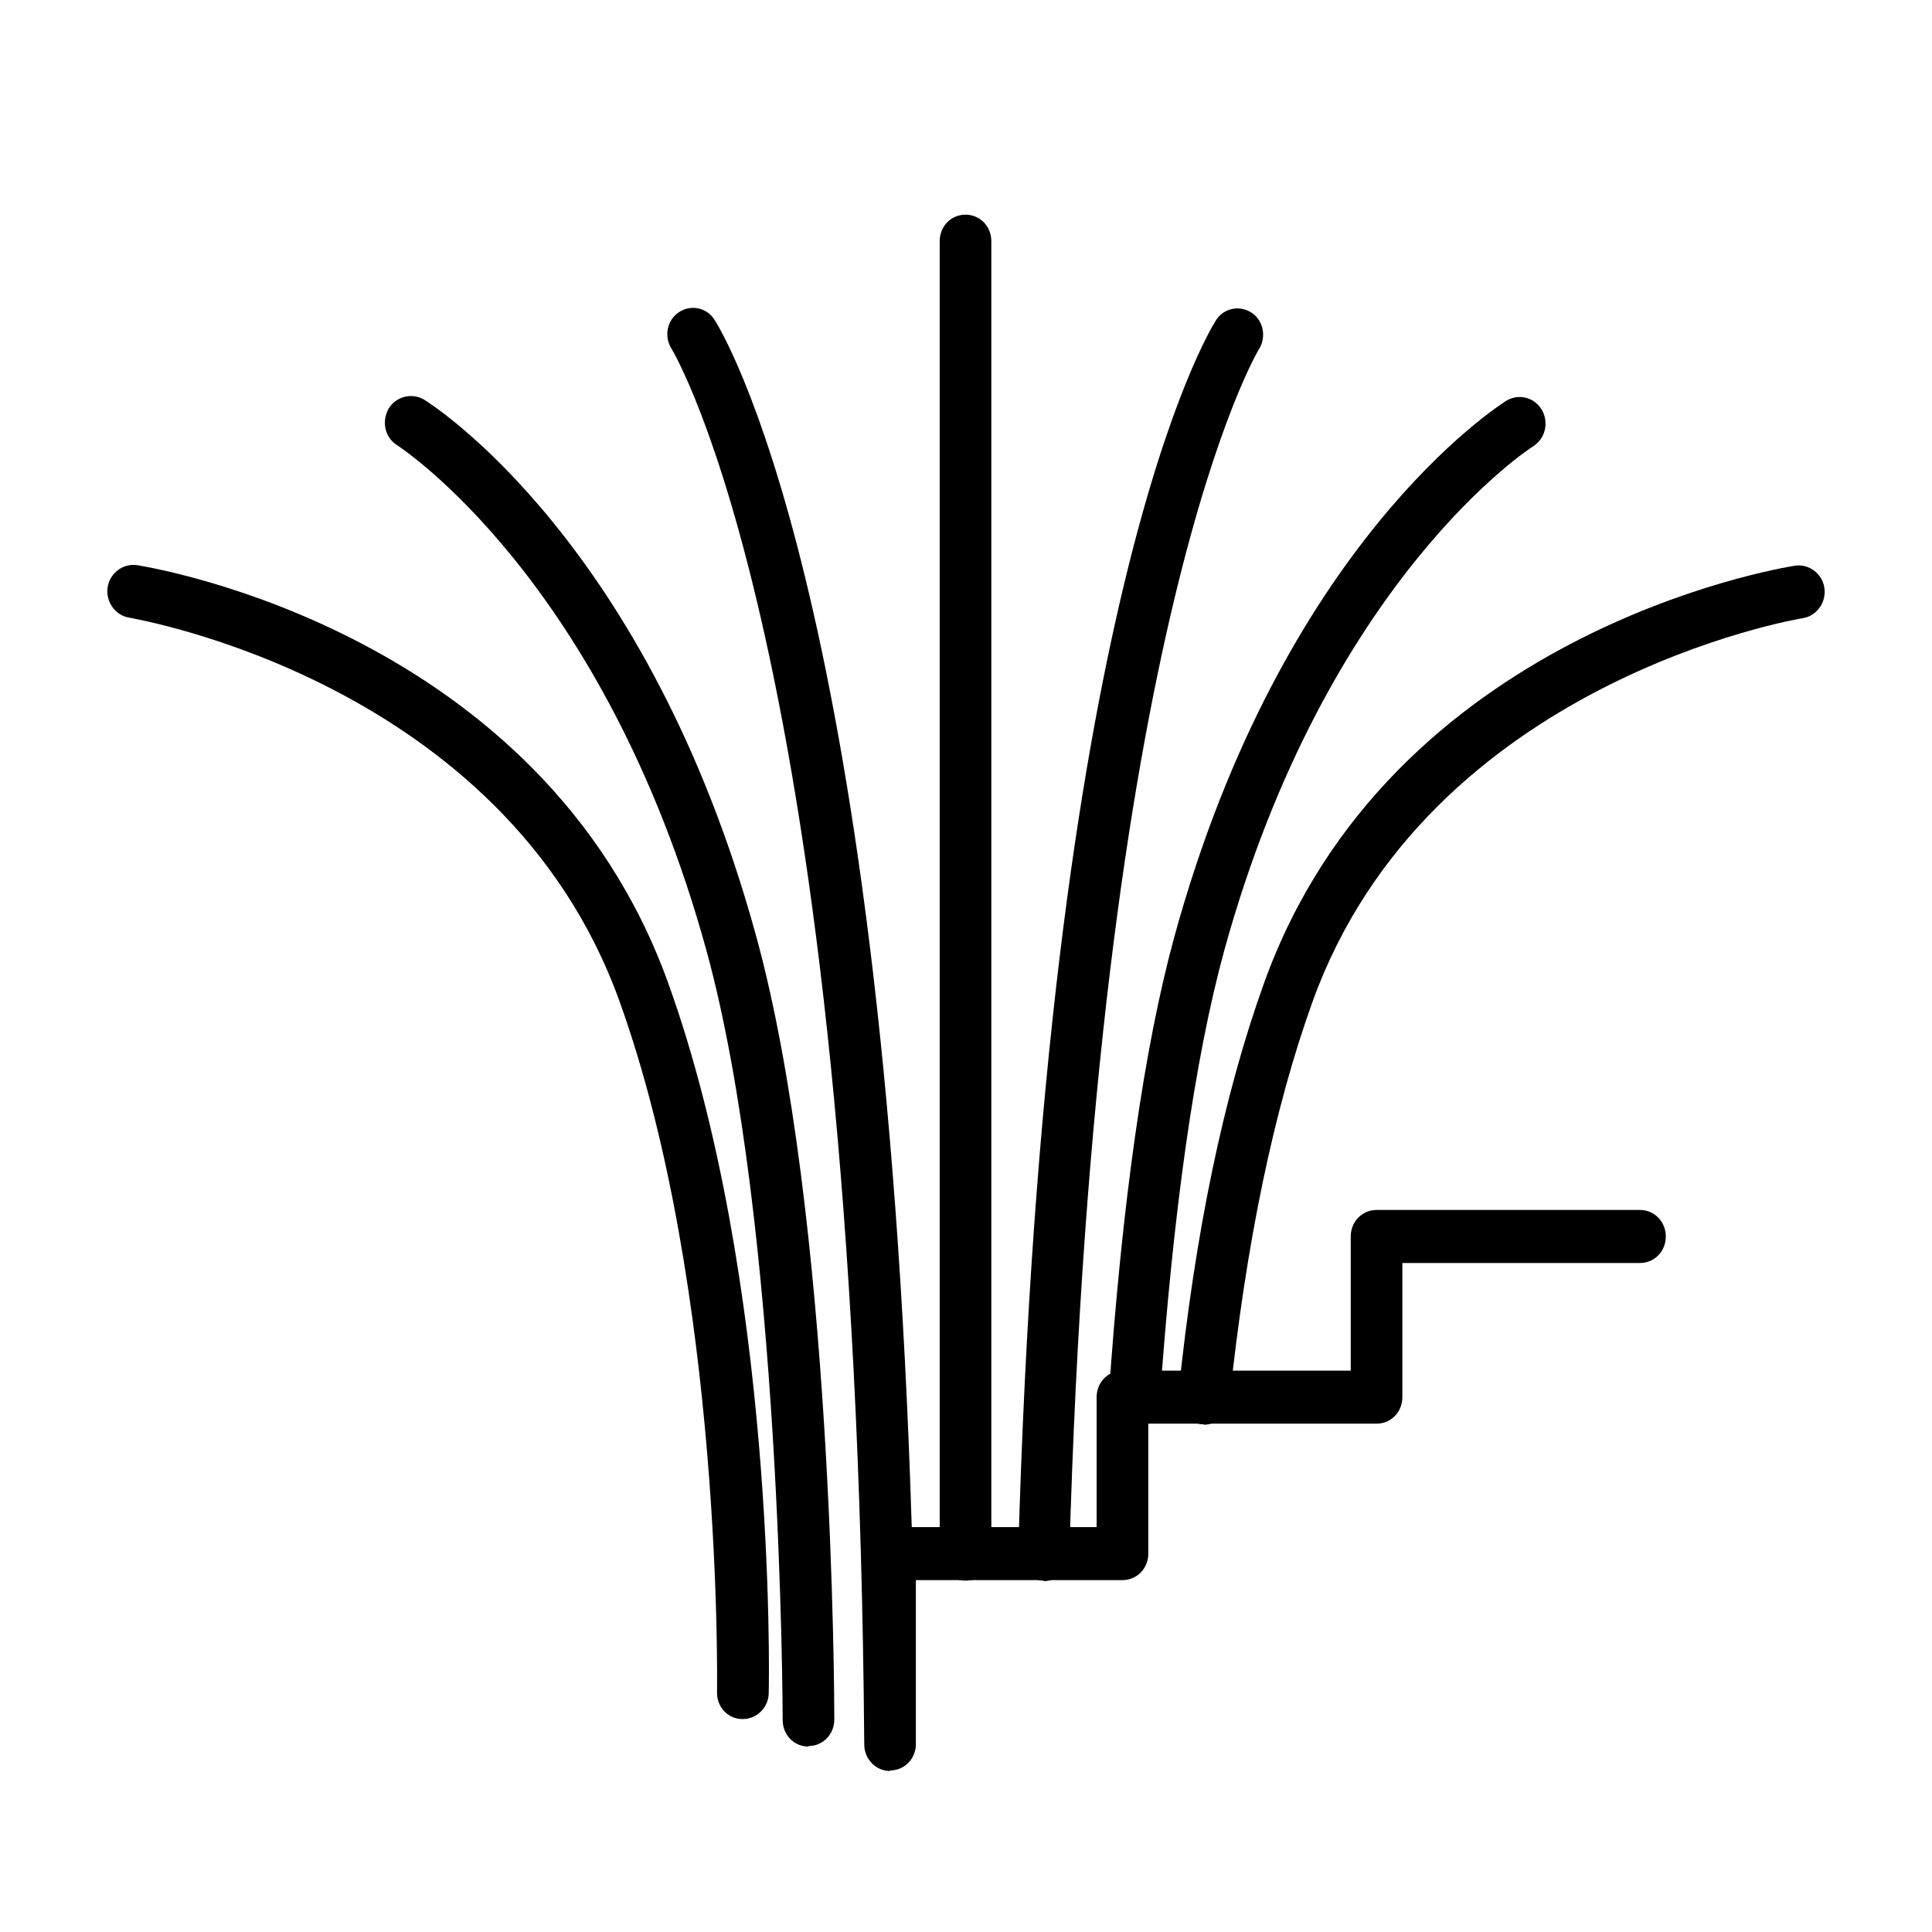 <svg width="36" height="36" viewBox="0 0 36 36" fill="none" xmlns="http://www.w3.org/2000/svg">
<path d="M13.833 32.032C13.563 32.032 13.352 31.804 13.361 31.528C13.361 31.449 13.477 24.028 11.542 18.653C9.387 12.665 2.477 11.529 2.409 11.509C2.149 11.47 1.967 11.213 2.005 10.946C2.044 10.679 2.294 10.492 2.554 10.531C2.862 10.581 10.089 11.776 12.447 18.307C14.449 23.86 14.333 31.231 14.324 31.547C14.324 31.814 14.102 32.032 13.842 32.032H13.833Z" fill="black"/>
<path d="M15.065 32.545C14.796 32.545 14.584 32.328 14.584 32.051C14.584 31.962 14.565 22.793 13.159 17.695C11.254 10.788 7.443 8.328 7.404 8.298C7.173 8.16 7.106 7.853 7.241 7.616C7.375 7.389 7.674 7.31 7.905 7.448C8.078 7.557 12.072 10.106 14.083 17.418C15.527 22.645 15.546 31.666 15.546 32.041C15.546 32.318 15.334 32.535 15.065 32.535V32.545Z" fill="black"/>
<path d="M16.585 33C16.325 33 16.104 32.783 16.104 32.506C15.95 12.162 12.543 6.549 12.514 6.5C12.369 6.273 12.427 5.966 12.649 5.818C12.87 5.67 13.168 5.729 13.312 5.956C13.447 6.164 16.45 11.015 16.989 28.455H20.434V26.034C20.434 25.758 20.646 25.54 20.915 25.54H25.169V23.04C25.169 22.764 25.381 22.546 25.65 22.546H30.558C30.828 22.546 31.04 22.764 31.04 23.04C31.04 23.317 30.828 23.534 30.558 23.534H26.131V26.034C26.131 26.311 25.92 26.528 25.65 26.528H21.397V28.949C21.397 29.226 21.185 29.443 20.915 29.443H17.066V32.496C17.066 32.773 16.854 32.99 16.585 32.99V33Z" fill="black"/>
<path d="M22.428 26.538C22.428 26.538 22.389 26.538 22.379 26.538C22.12 26.508 21.927 26.261 21.956 25.994C22.264 22.981 22.803 20.402 23.554 18.317C25.902 11.786 33.139 10.59 33.447 10.541C33.707 10.502 33.957 10.689 33.995 10.956C34.034 11.223 33.851 11.48 33.591 11.519C33.524 11.529 26.614 12.685 24.458 18.663C23.736 20.669 23.217 23.169 22.909 26.103C22.88 26.36 22.678 26.548 22.428 26.548V26.538Z" fill="black"/>
<path d="M21.137 26.587C21.137 26.587 21.118 26.587 21.098 26.587C20.829 26.568 20.636 26.331 20.656 26.064C20.906 22.408 21.32 19.503 21.887 17.438C23.899 10.126 27.902 7.577 28.066 7.468C28.297 7.33 28.586 7.399 28.73 7.636C28.865 7.873 28.797 8.17 28.566 8.318C28.528 8.338 24.717 10.798 22.811 17.715C22.263 19.72 21.859 22.556 21.608 26.143C21.589 26.4 21.377 26.607 21.127 26.607L21.137 26.587Z" fill="black"/>
<path d="M19.454 29.453H19.444C19.175 29.453 18.973 29.216 18.973 28.949C19.473 11.104 22.534 6.164 22.659 5.966C22.803 5.739 23.101 5.68 23.323 5.828C23.544 5.976 23.602 6.282 23.457 6.51C23.457 6.51 20.416 11.509 19.925 28.979C19.925 29.245 19.704 29.463 19.444 29.463L19.454 29.453Z" fill="black"/>
<path d="M17.991 29.453C17.721 29.453 17.51 29.235 17.51 28.959V4.494C17.51 4.217 17.721 4 17.991 4C18.26 4 18.472 4.217 18.472 4.494V28.959C18.472 29.235 18.26 29.453 17.991 29.453Z" fill="black"/>
</svg>
